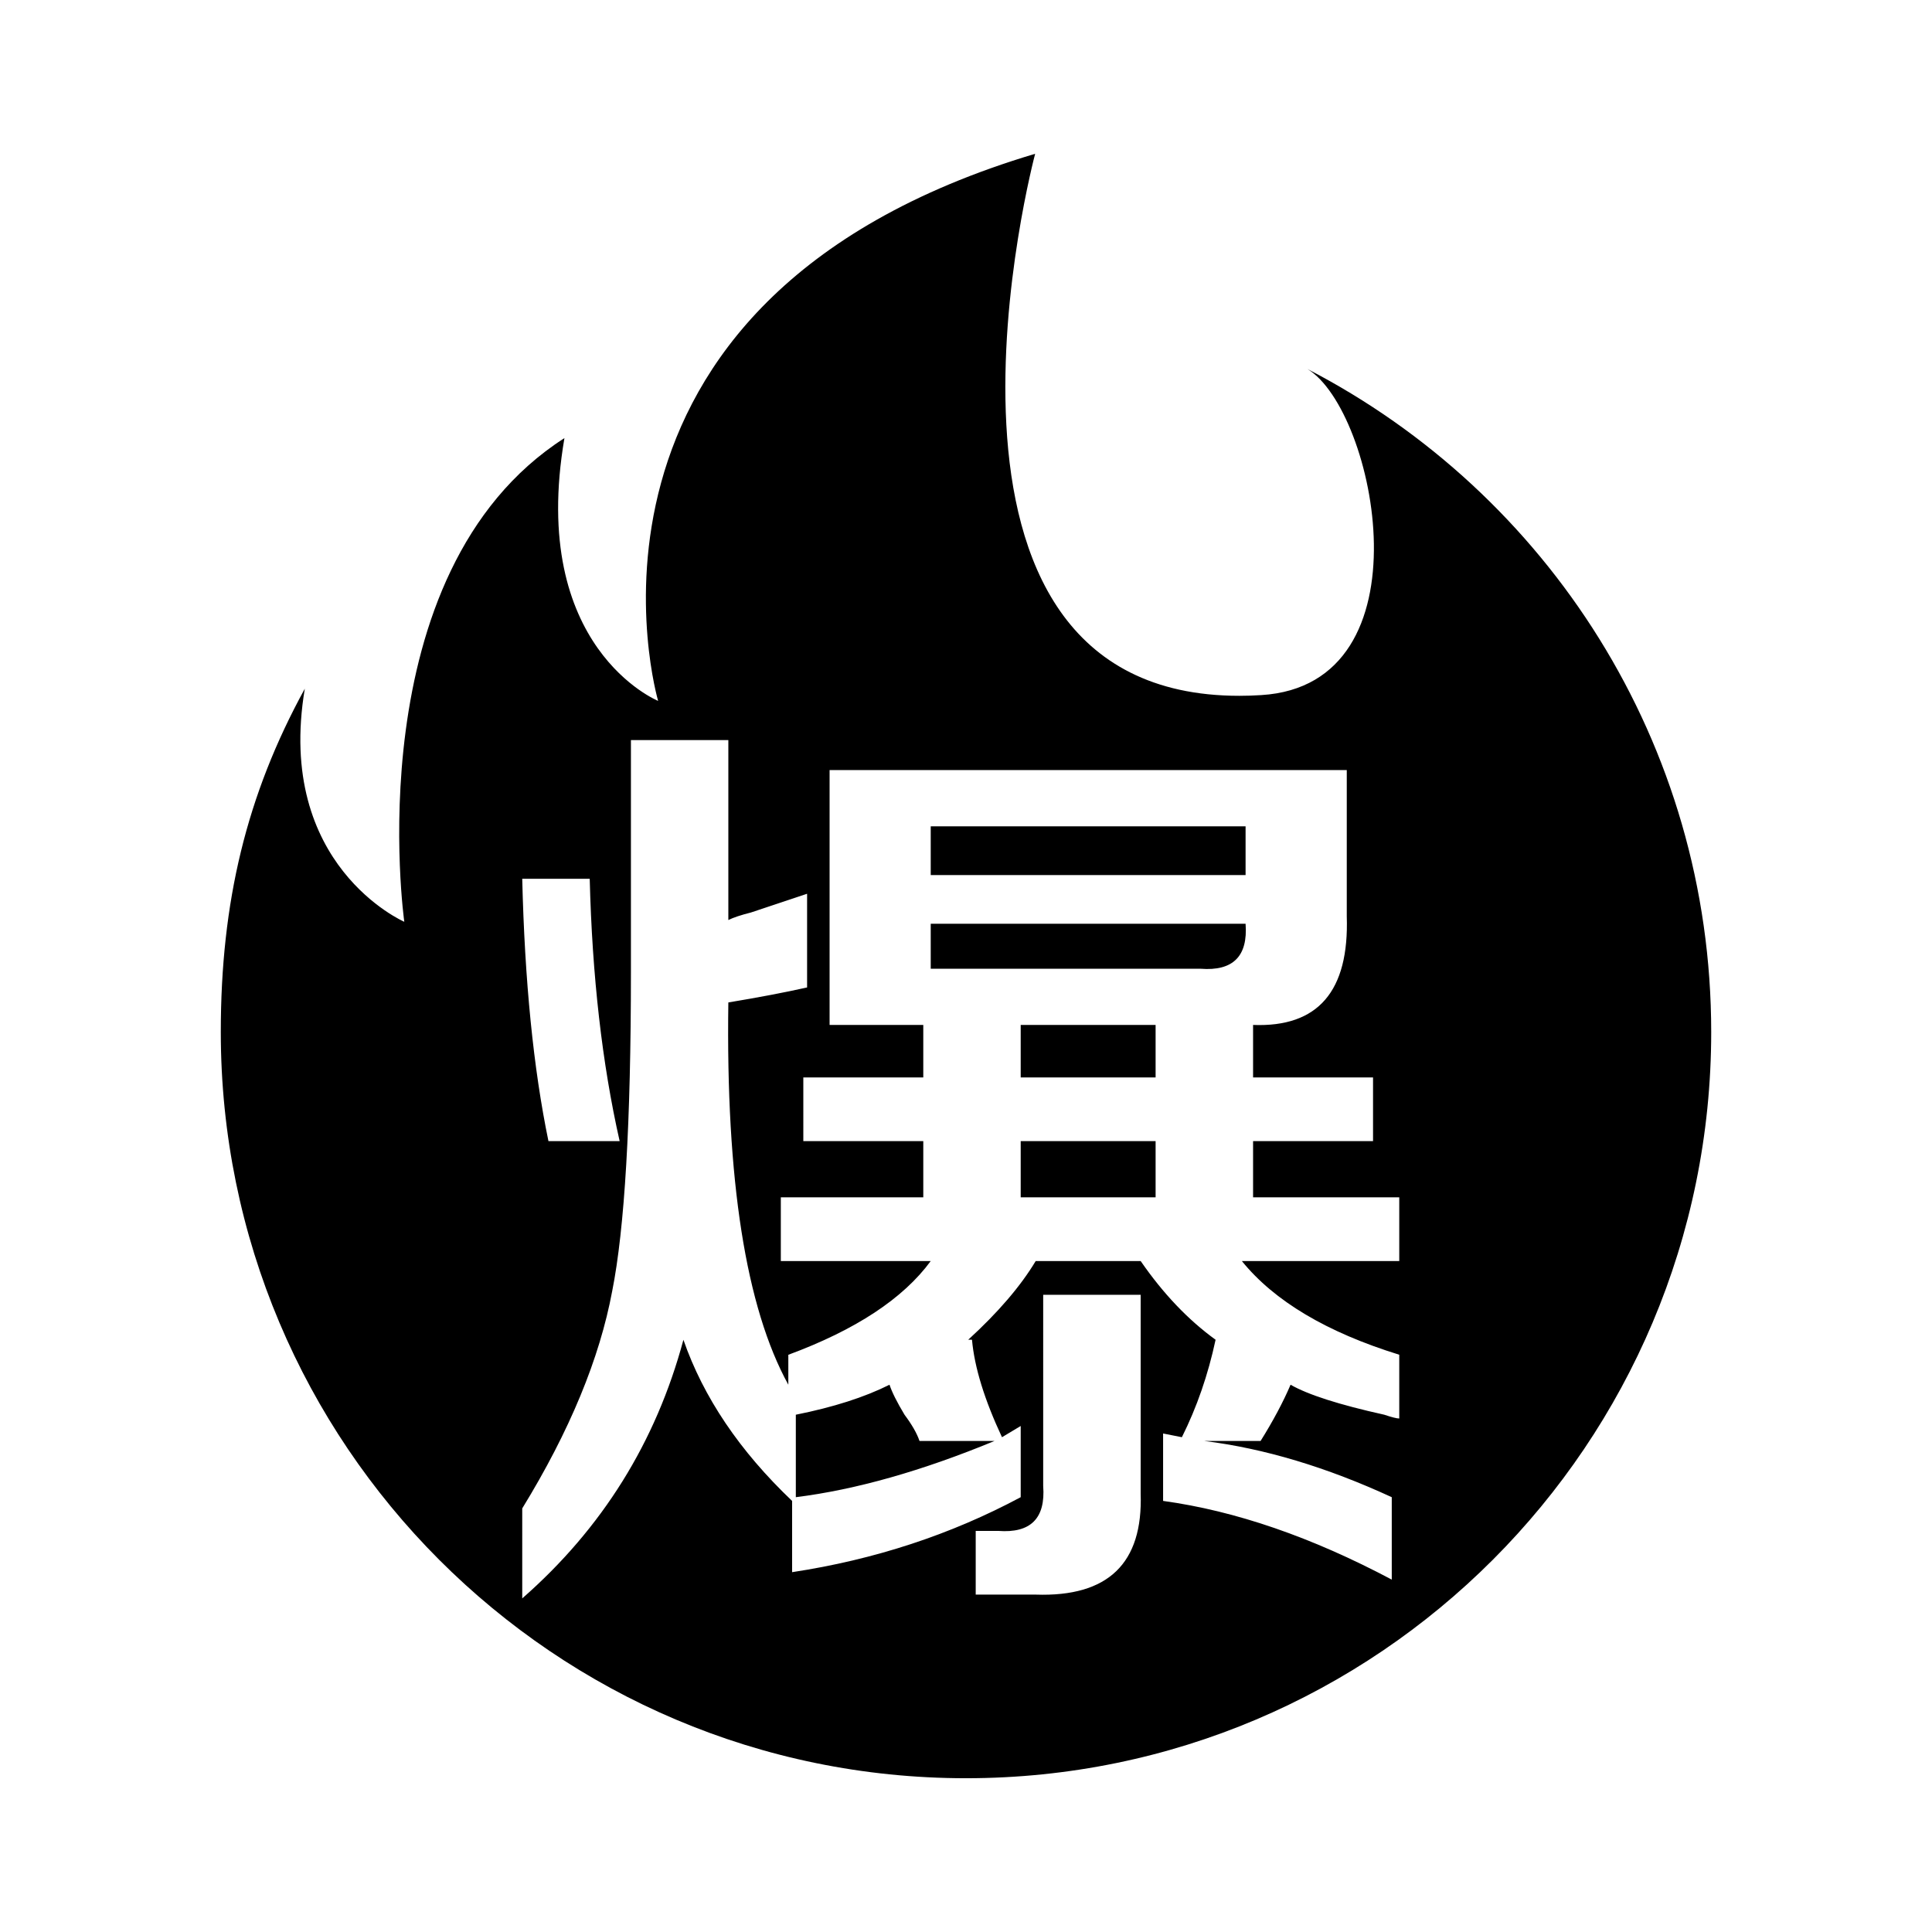 <?xml version="1.0" standalone="no"?><!DOCTYPE svg PUBLIC "-//W3C//DTD SVG 1.1//EN" "http://www.w3.org/Graphics/SVG/1.1/DTD/svg11.dtd"><svg t="1757512517342" class="icon" viewBox="0 0 1024 1024" version="1.1" xmlns="http://www.w3.org/2000/svg" p-id="16776" xmlns:xlink="http://www.w3.org/1999/xlink" width="300" height="300"><path d="M692.99 195.59c36.376 22.046 65.643 167.343-24.511 172.825-4.003 0.26-7.89 0.377-11.632 0.377-184.978 0-108.196-287.286-108.196-287.286-262.225 78.262-199.83 289.985-199.83 289.985s-68.747-27.992-49.66-139.293c-111.126 71.3-84.876 256.365-84.876 256.365s-68.514-29.732-52.735-123.541c-30.92 56.39-44.526 113.07-44.526 181.96 0 218.424 176.828 395.513 394.96 395.513 218.163 0 394.99-177.089 394.99-395.512 0-153.072-86.933-285.662-213.984-351.392zM540.992 634.614h71.503v-29.79h-71.503v29.79z m-47.687-145.007v23.844H636.34c17.2 1.334 25.149-6.614 23.844-23.844H493.305z m47.687 81.452h71.503v-27.817h-71.503v27.817zM493.305 463.79h166.878v-25.816H493.305v25.816z m-13.894 286.039c-3.974-6.614-6.643-11.922-7.948-15.896-13.256 6.642-29.79 11.921-49.66 15.896v43.713c31.792-3.973 66.862-13.923 105.296-29.79h-39.74c-1.335-3.974-3.975-8.614-7.948-13.923zM312.56 465.763c1.306 51.662 6.586 98.044 15.867 139.06H290.69c-7.948-38.406-12.59-84.73-13.895-139.06h35.767z m236.38 379.412h-31.793v-33.764h11.922c17.2 1.306 25.149-6.642 23.844-23.844V686.274h51.661v105.267c1.278 37.071-17.229 54.94-55.635 53.634z m192.694-176.797h-83.424c17.172 21.203 44.99 37.767 83.424 49.66v33.793c-1.334 0-3.973-0.667-7.948-2.001-23.844-5.28-40.407-10.587-49.66-15.896-3.974 9.282-9.282 19.232-15.896 29.819h-29.79c31.762 3.945 64.86 13.894 99.32 29.79v43.685c-42.41-22.51-82.787-36.433-121.193-41.712V759.78l9.95 1.973c7.948-15.896 13.894-33.097 17.868-51.661-14.59-10.559-27.818-24.482-39.71-41.712h-55.637c-7.948 13.255-19.87 27.18-35.765 41.712h2.001c1.306 14.62 6.614 31.792 15.896 51.661l9.921-5.946v37.738c-37.1 19.87-77.477 33.097-121.162 39.74v-37.767c-27.818-26.454-47.021-54.939-57.608-85.397-14.59 54.302-43.075 99.959-85.426 137.059V799.49c25.149-41.016 41.016-79.45 47.688-115.216 6.585-33.069 9.92-89.37 9.92-168.851V392.259h51.633v95.375c2.64-1.306 6.614-2.64 11.922-3.973 3.973-1.306 13.923-4.641 29.819-9.95v49.66c-11.922 2.669-25.846 5.308-41.742 7.948-1.334 94.04 9.254 161.598 31.792 202.615v-15.867c35.766-13.227 60.916-29.819 75.477-49.688h-79.45v-33.764h75.505v-29.79h-63.583V571.06h63.583v-27.817H439.7V408.155h274.117v77.477c1.306 39.74-15.228 58.943-49.66 57.609v27.817h63.584v33.764h-63.584v29.79h77.478v33.766z" p-id="16777"></path></svg>